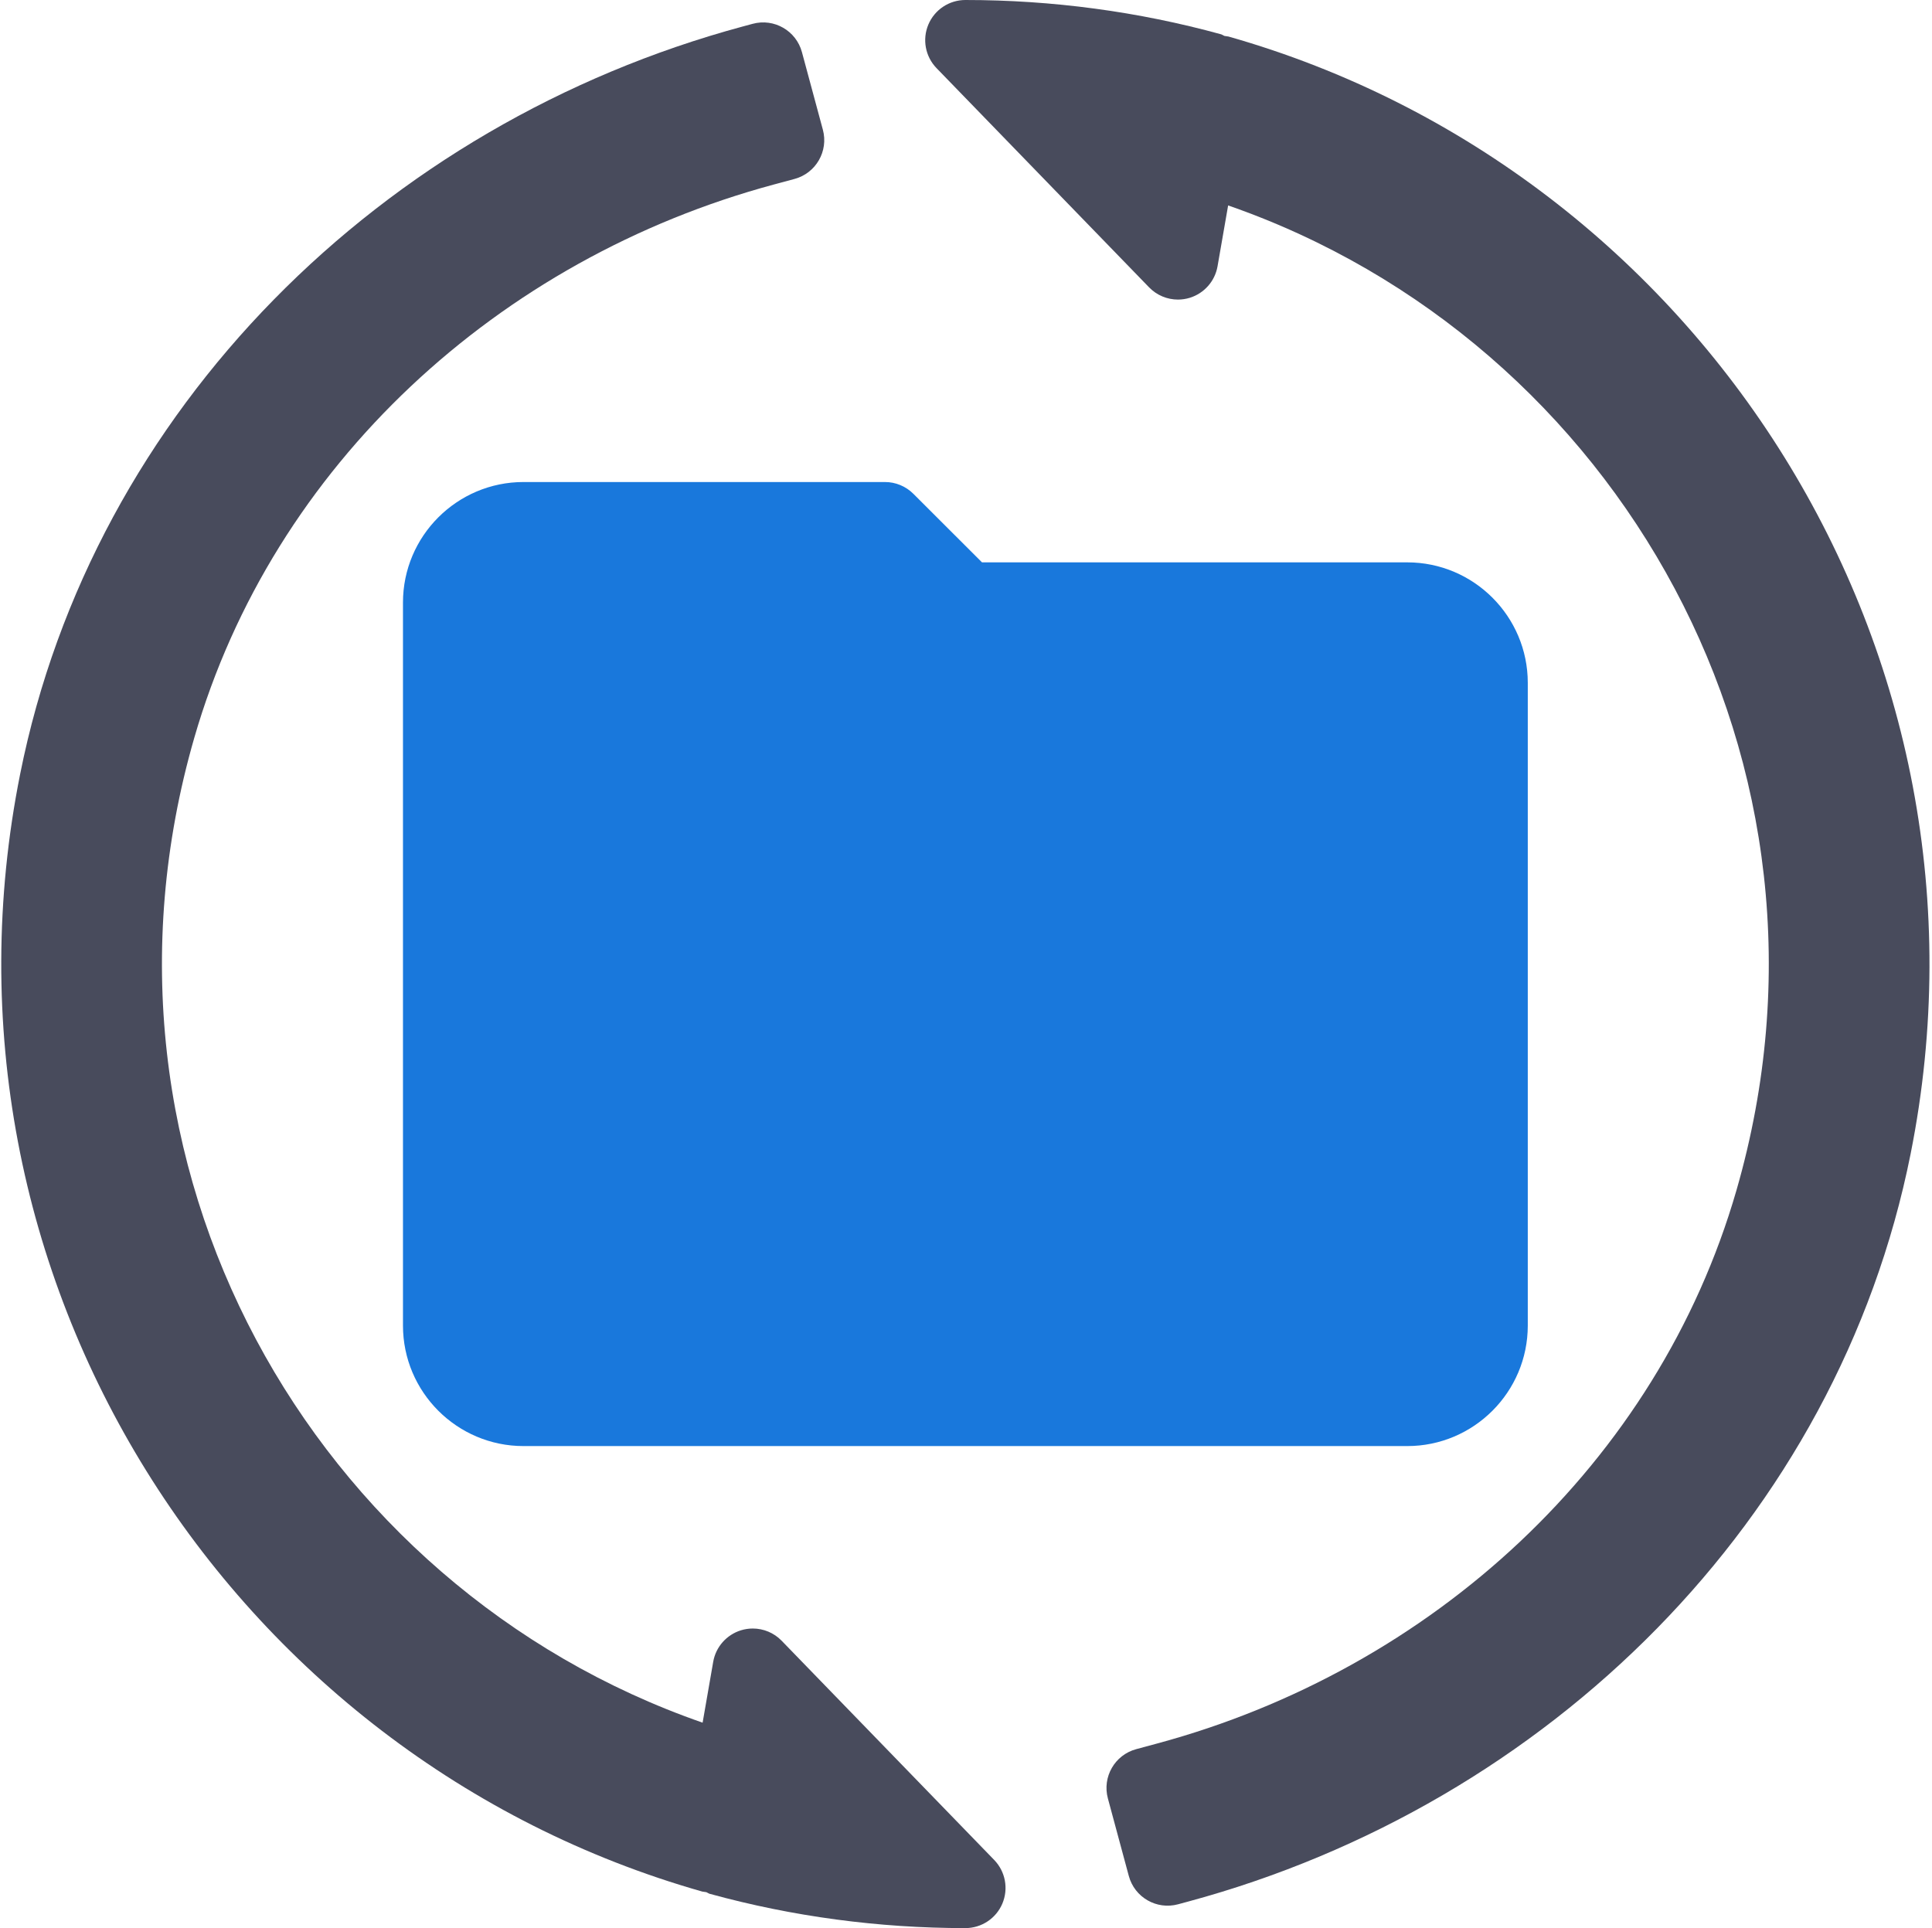 <svg width="513" height="512" viewBox="0 0 513 512" fill="none" xmlns="http://www.w3.org/2000/svg">
<g clip-path="url(#clip0)">
<path d="M107.001 160V352C107.001 369.646 121.355 384 139.001 384H373.668C391.314 384 405.668 369.646 405.668 352V181.333C405.668 163.687 391.314 149.333 373.668 149.333H260.751L242.522 131.125C240.522 129.125 237.803 128 234.98 128H139.001C121.356 128 107.001 142.354 107.001 160Z" fill="#1978DC"/>
<path d="M326.186 9.698L325.107 9.538C324.793 9.419 324.547 9.194 324.218 9.104C302.228 3.063 279.384 0 256.332 0C252.051 0 248.176 2.563 246.509 6.51C244.842 10.458 245.696 15.02 248.676 18.093L305.124 76.312C307.166 78.416 309.937 79.552 312.78 79.552C313.832 79.552 314.884 79.396 315.915 79.083C319.748 77.895 322.603 74.666 323.29 70.718L326.104 54.551C429.639 90.52 493.807 202.787 461.07 316.103C440.119 388.626 380.105 443.343 307.218 462.992L301.695 464.482C296.006 466.016 292.639 471.871 294.173 477.559L299.73 498.157C301.264 503.846 307.121 507.213 312.808 505.677L315.425 504.971C411.053 479.155 487.921 403.558 507.318 306.425C533.942 173.117 451.764 45.359 326.186 9.698Z" fill="#484B5C"/>
<path d="M207.543 435.688C205.501 433.584 202.73 432.448 199.887 432.448C198.835 432.448 197.783 432.604 196.752 432.917C192.919 434.105 190.064 437.334 189.377 441.282L186.563 457.449C83.027 421.479 18.859 309.212 51.596 195.895C72.547 123.372 132.561 68.657 205.448 49.006L210.971 47.518C216.66 45.984 220.027 40.129 218.493 34.44L212.936 13.842C211.401 8.154 205.545 4.787 199.858 6.322L197.241 7.029C101.613 32.845 24.745 108.44 5.346 205.574C-21.275 338.883 60.901 466.64 186.48 502.302L187.559 502.462C187.873 502.58 188.119 502.806 188.448 502.896C210.438 508.938 233.281 512 256.333 512C260.614 512 264.489 509.437 266.156 505.49C267.823 501.542 266.969 496.98 263.989 493.907L207.543 435.688Z" fill="#484B5C"/>
</g>
<defs>
<clipPath id="clip0">
<rect width="512" height="512" fill="white" transform="translate(0.333)"/>
</clipPath>
</defs>
</svg>
